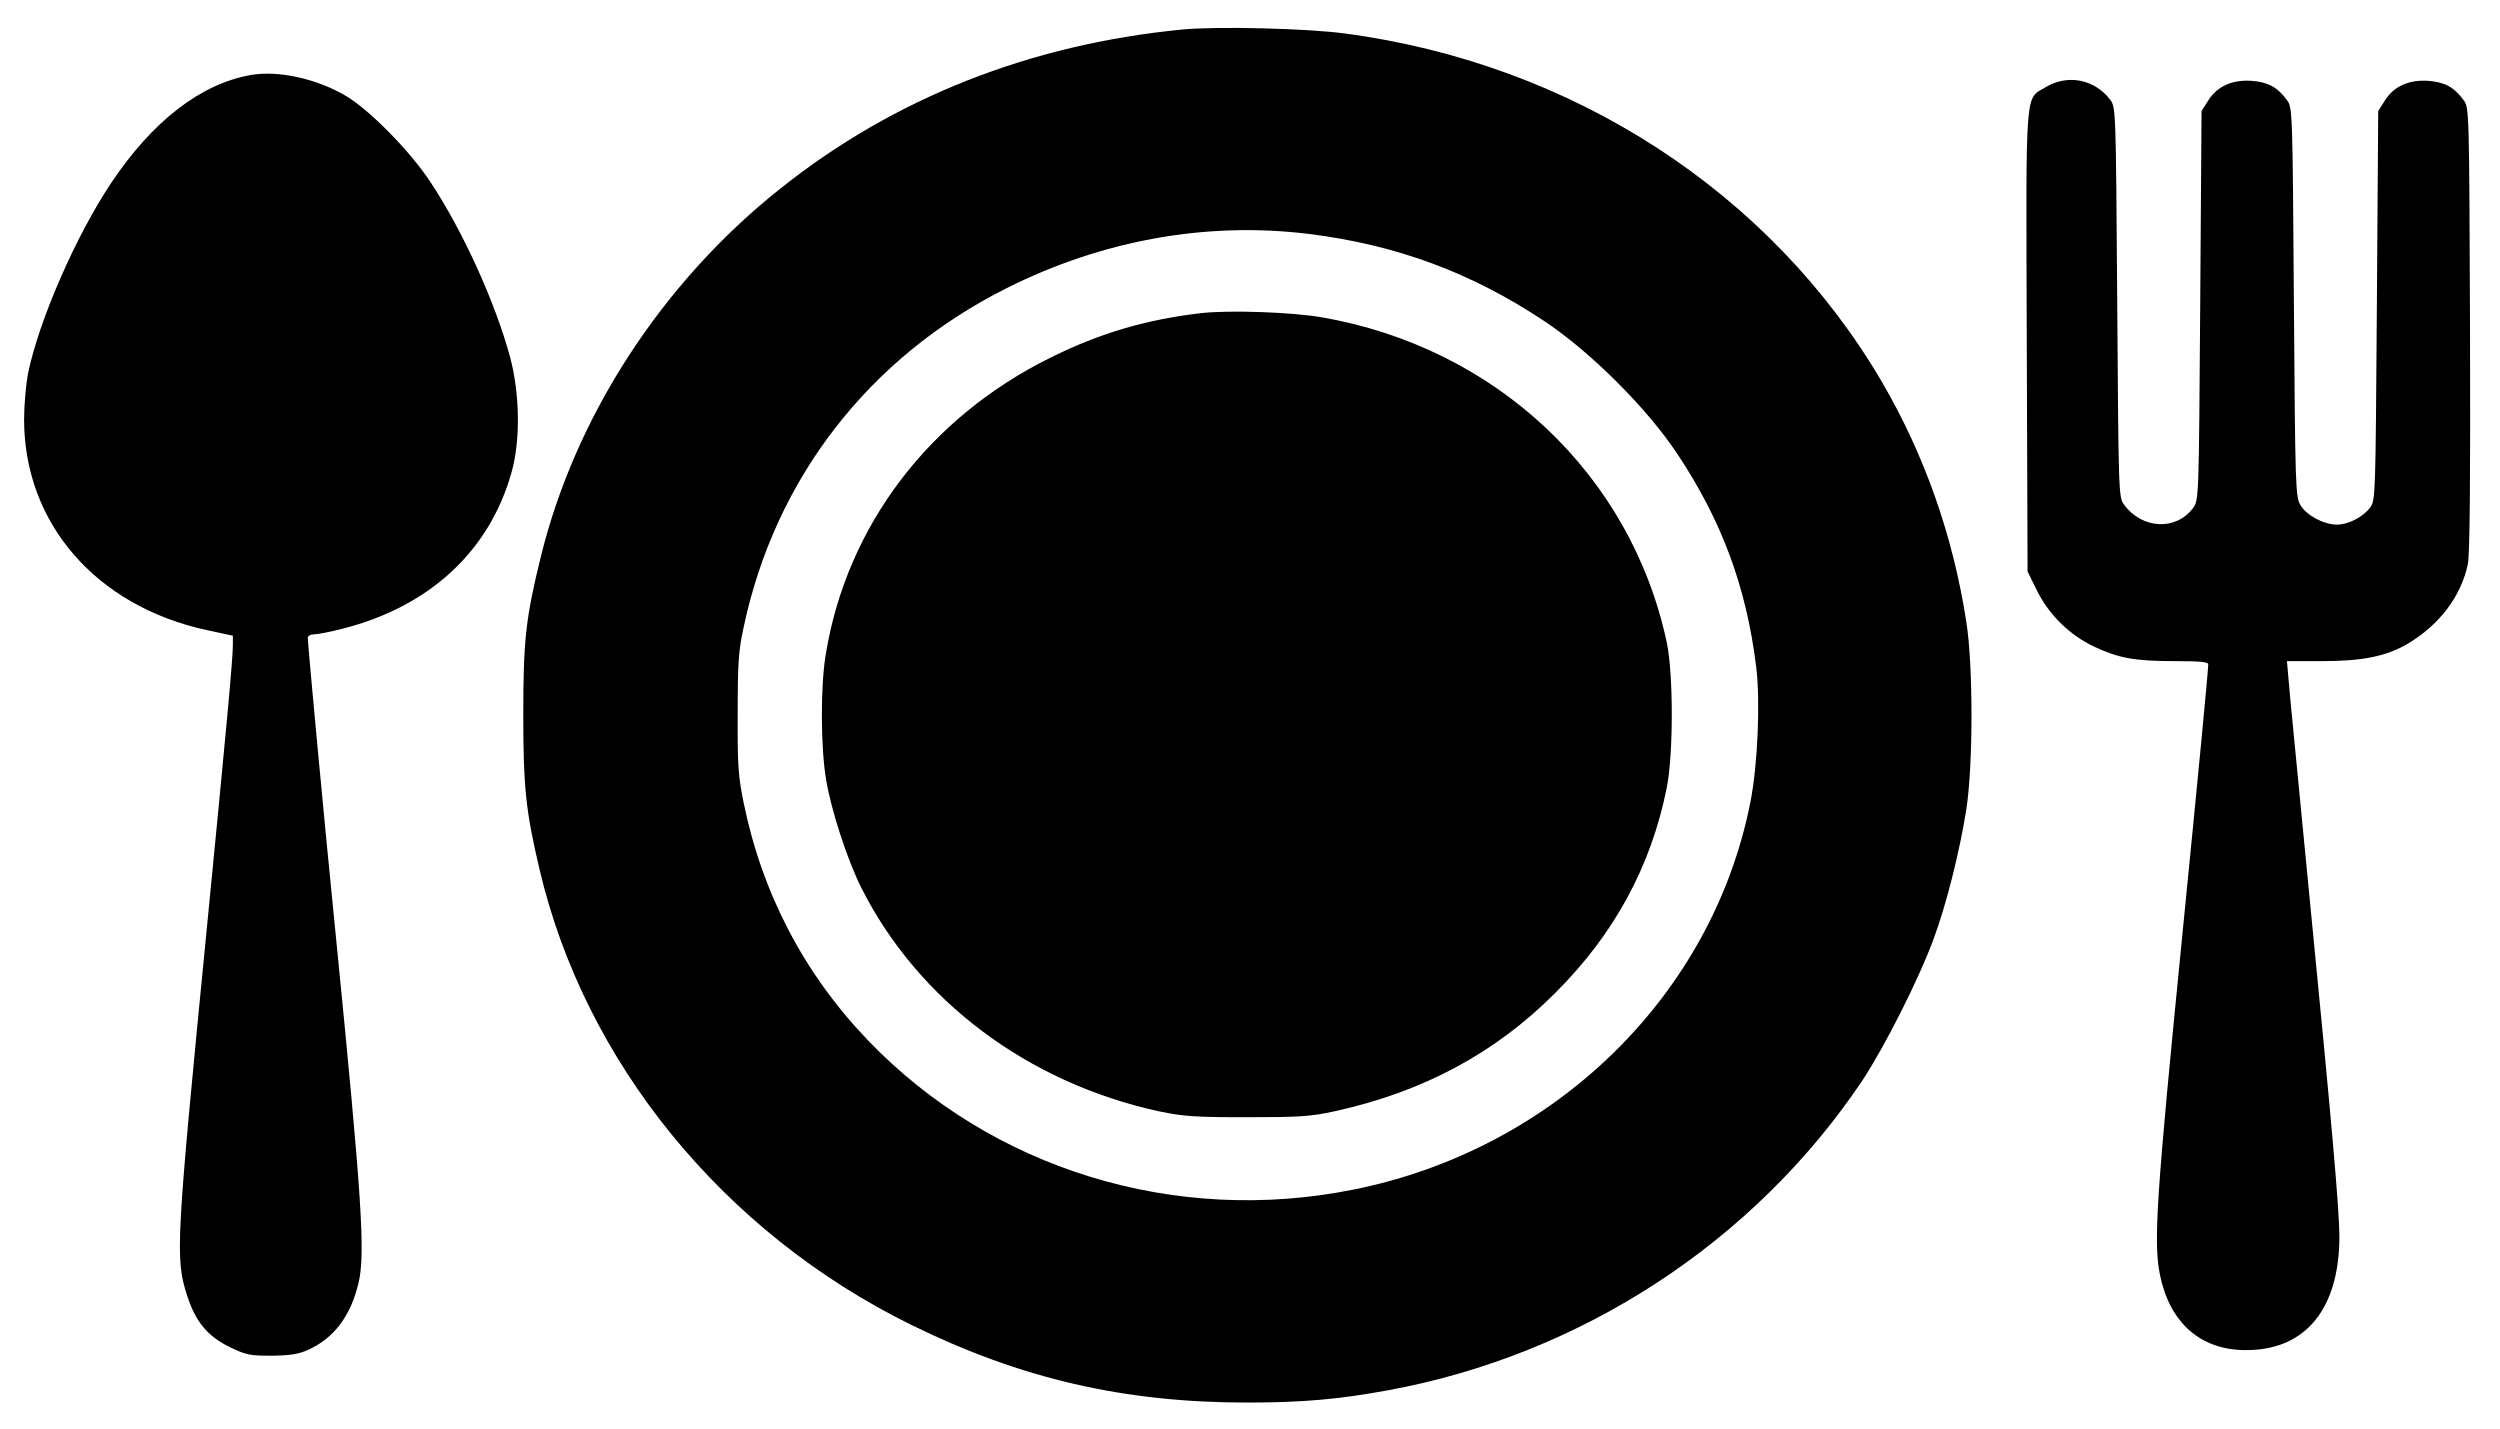 <?xml version="1.0" standalone="no"?>
<!DOCTYPE svg PUBLIC "-//W3C//DTD SVG 20010904//EN"
 "http://www.w3.org/TR/2001/REC-SVG-20010904/DTD/svg10.dtd">
<svg version="1.0" xmlns="http://www.w3.org/2000/svg"
 width="934pt" height="534pt" viewBox="0 0 934 534"
 preserveAspectRatio="xMidYMid meet">
<g transform="translate(0,534) scale(0.1,-0.1)"
fill="#000000" stroke="none">
<path d="M4420 5230 c-570 -55 -1078 -255 -1504 -594 -443 -352 -767 -851
-896 -1378 -56 -228 -65 -311 -65 -588 0 -270 9 -358 60 -575 169 -724 688
-1360 1390 -1705 409 -201 794 -290 1255 -290 204 0 342 12 526 46 721 132
1367 554 1771 1156 84 127 213 382 268 533 47 127 97 327 121 480 26 166 26
541 0 703 -50 322 -156 622 -315 895 -415 708 -1155 1189 -2007 1302 -143 19
-473 27 -604 15z m470 -764 c329 -41 608 -145 880 -326 174 -116 383 -325 496
-495 167 -251 258 -497 295 -795 16 -129 6 -366 -21 -504 -141 -723 -730
-1299 -1482 -1450 -668 -135 -1353 76 -1815 557 -239 249 -396 550 -465 889
-20 98 -23 142 -22 333 0 189 3 235 23 325 118 554 469 1006 981 1263 358 180
749 250 1130 203z"/>
<path d="M4486 4170 c-204 -24 -376 -74 -561 -166 -454 -224 -762 -630 -840
-1109 -20 -119 -19 -346 1 -466 19 -116 79 -300 132 -406 212 -421 621 -728
1112 -835 92 -19 133 -22 330 -22 194 0 239 3 325 22 330 72 601 217 825 442
220 219 358 472 417 767 25 125 25 425 0 543 -134 628 -639 1103 -1292 1215
-111 19 -344 27 -449 15z"/>
<path d="M938 5060 c-188 -33 -368 -172 -523 -404 -132 -198 -269 -512 -310
-710 -8 -42 -15 -119 -15 -173 0 -387 268 -697 682 -787 l98 -21 0 -35 c0 -53
-24 -309 -95 -1035 -118 -1203 -121 -1255 -76 -1395 31 -97 76 -152 158 -192
62 -30 75 -33 158 -33 70 1 101 6 136 22 96 43 159 126 188 248 27 109 13 319
-84 1295 -43 426 -105 1090 -105 1117 0 7 10 13 23 13 13 0 60 9 106 21 325
82 550 290 632 584 34 119 31 294 -5 430 -56 206 -176 471 -298 655 -77 117
-229 271 -318 323 -110 64 -250 94 -352 77z"/>
<path d="M7644 5015 c-80 -48 -75 17 -72 -950 l3 -860 34 -69 c44 -91 123
-169 215 -212 92 -43 151 -54 302 -54 93 0 124 -3 124 -12 0 -23 -39 -429 -95
-993 -101 -1016 -110 -1167 -85 -1290 37 -178 152 -279 320 -279 222 -1 349
152 350 422 0 98 -28 419 -105 1202 -35 360 -70 721 -78 803 l-13 147 129 0
c155 0 243 18 324 66 118 71 198 177 223 297 7 35 10 314 8 879 -3 817 -3 827
-24 854 -36 49 -70 67 -132 72 -73 5 -130 -21 -163 -75 l-24 -38 -5 -727 c-5
-711 -5 -727 -25 -754 -27 -36 -82 -64 -124 -64 -49 0 -113 34 -136 72 -19 32
-20 58 -25 760 -5 714 -5 727 -26 754 -36 49 -70 67 -132 72 -73 5 -130 -21
-163 -75 l-24 -38 -5 -727 c-5 -715 -5 -727 -26 -755 -63 -86 -190 -81 -258
11 -21 27 -21 40 -26 756 -5 720 -5 729 -26 757 -57 76 -158 97 -240 48z"/>
</g>
</svg>
